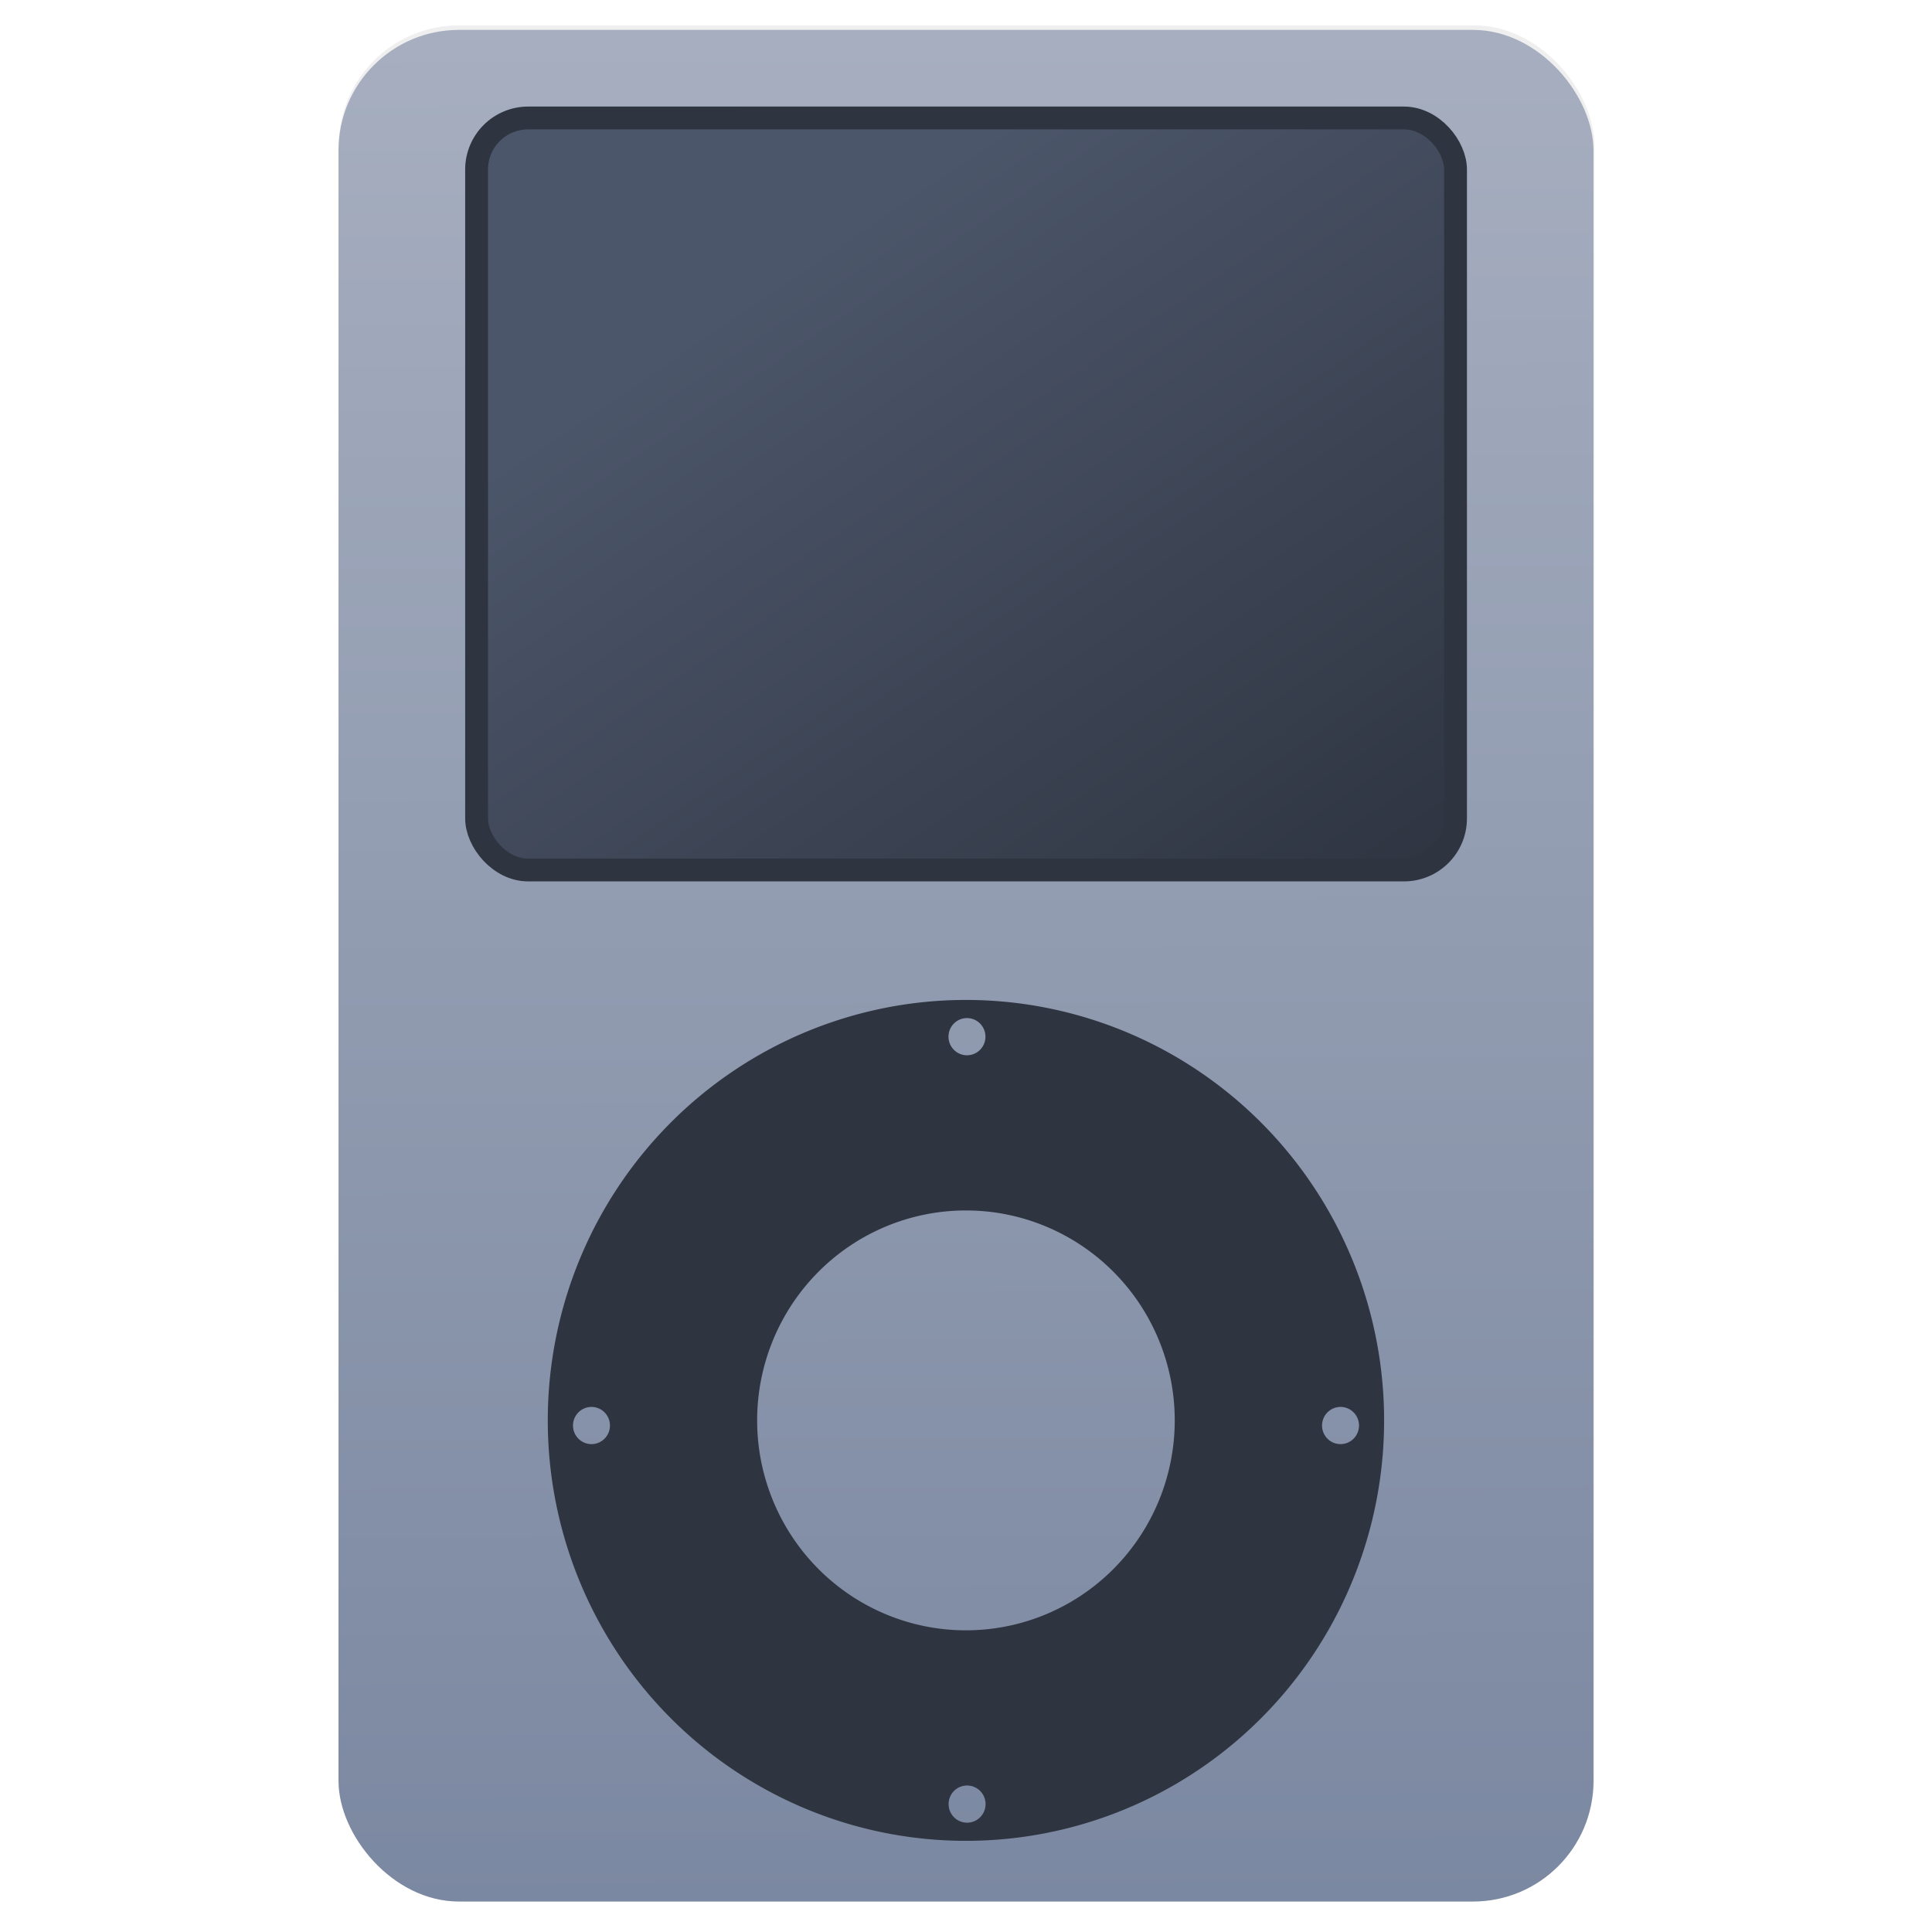 <svg width="64" height="64" version="1.1" viewBox="0 0 16.933 16.933" xmlns="http://www.w3.org/2000/svg">
 <defs>
  <linearGradient id="a" x1="-329.22" x2="-328.74" y1="137.64" y2="304.37" gradientTransform="matrix(.11 0 0 .098 43.904 -13.137)" gradientUnits="userSpaceOnUse">
   <stop stop-color="#a6aebf" offset="0"/>
   <stop stop-color="#7b88a1" offset="1"/>
  </linearGradient>
  <linearGradient id="b" x1="-329.64" x2="-286.72" y1="137.99" y2="201.93" gradientTransform="matrix(.1 0 0 .101 41.466 -12.701)" gradientUnits="userSpaceOnUse">
   <stop stop-color="#4c566a" offset="0"/>
   <stop stop-color="#2e3440" offset="1"/>
  </linearGradient>
  <filter id="c" x="-.045" y="-.03" width="1.09" height="1.06" color-interpolation-filters="sRGB">
   <feGaussianBlur stdDeviation="0.416"/>
  </filter>
 </defs>
 <rect transform="matrix(.494 0 0 .495 .107 -130.21)" x="5.793" y="263.5" width="22.28" height="33.13" ry="2.132" filter="url(#c)" opacity=".25" stroke-width="2.023"/>
 <rect x="2.967" y=".262" width="10.999" height="16.404" ry="1.056" fill="url(#a)" stroke-width="1"/>
 <path d="m8.466 8.764a3.665 3.685 0 0 0-3.665 3.685 3.665 3.685 0 0 0 3.665 3.685 3.665 3.685 0 0 0 3.665-3.685 3.665 3.685 0 0 0-3.665-3.685zm0.009 0.159a0.162 0.163 0 0 1 0.162 0.163 0.162 0.163 0 0 1-0.162 0.163 0.162 0.163 0 0 1-0.162-0.163 0.162 0.163 0 0 1 0.162-0.163zm-0.009 1.686a1.83 1.84 0 0 1 1.83 1.84 1.83 1.84 0 0 1-1.83 1.84 1.83 1.84 0 0 1-1.83-1.84 1.83 1.84 0 0 1 1.83-1.84zm-3.282 1.722a0.162 0.163 0 0 1 0.162 0.163 0.162 0.163 0 0 1-0.162 0.163 0.162 0.163 0 0 1-0.162-0.163 0.162 0.163 0 0 1 0.162-0.163zm6.565 0a0.162 0.163 0 0 1 0.162 0.163 0.162 0.163 0 0 1-0.162 0.163 0.162 0.163 0 0 1-0.162-0.163 0.162 0.163 0 0 1 0.162-0.163zm-3.273 3.318a0.162 0.163 0 0 1 0.162 0.163 0.162 0.163 0 0 1-0.162 0.163 0.162 0.163 0 0 1-0.162-0.163 0.162 0.163 0 0 1 0.162-0.163z" fill="#2e3440" stroke-width="1"/>
 <rect x="4.177" y="1.034" width="8.58" height="6.591" ry=".452" fill="url(#b)" stroke="#2e3440" stroke-linecap="round" stroke-linejoin="round" stroke-width=".2"/>
</svg>
